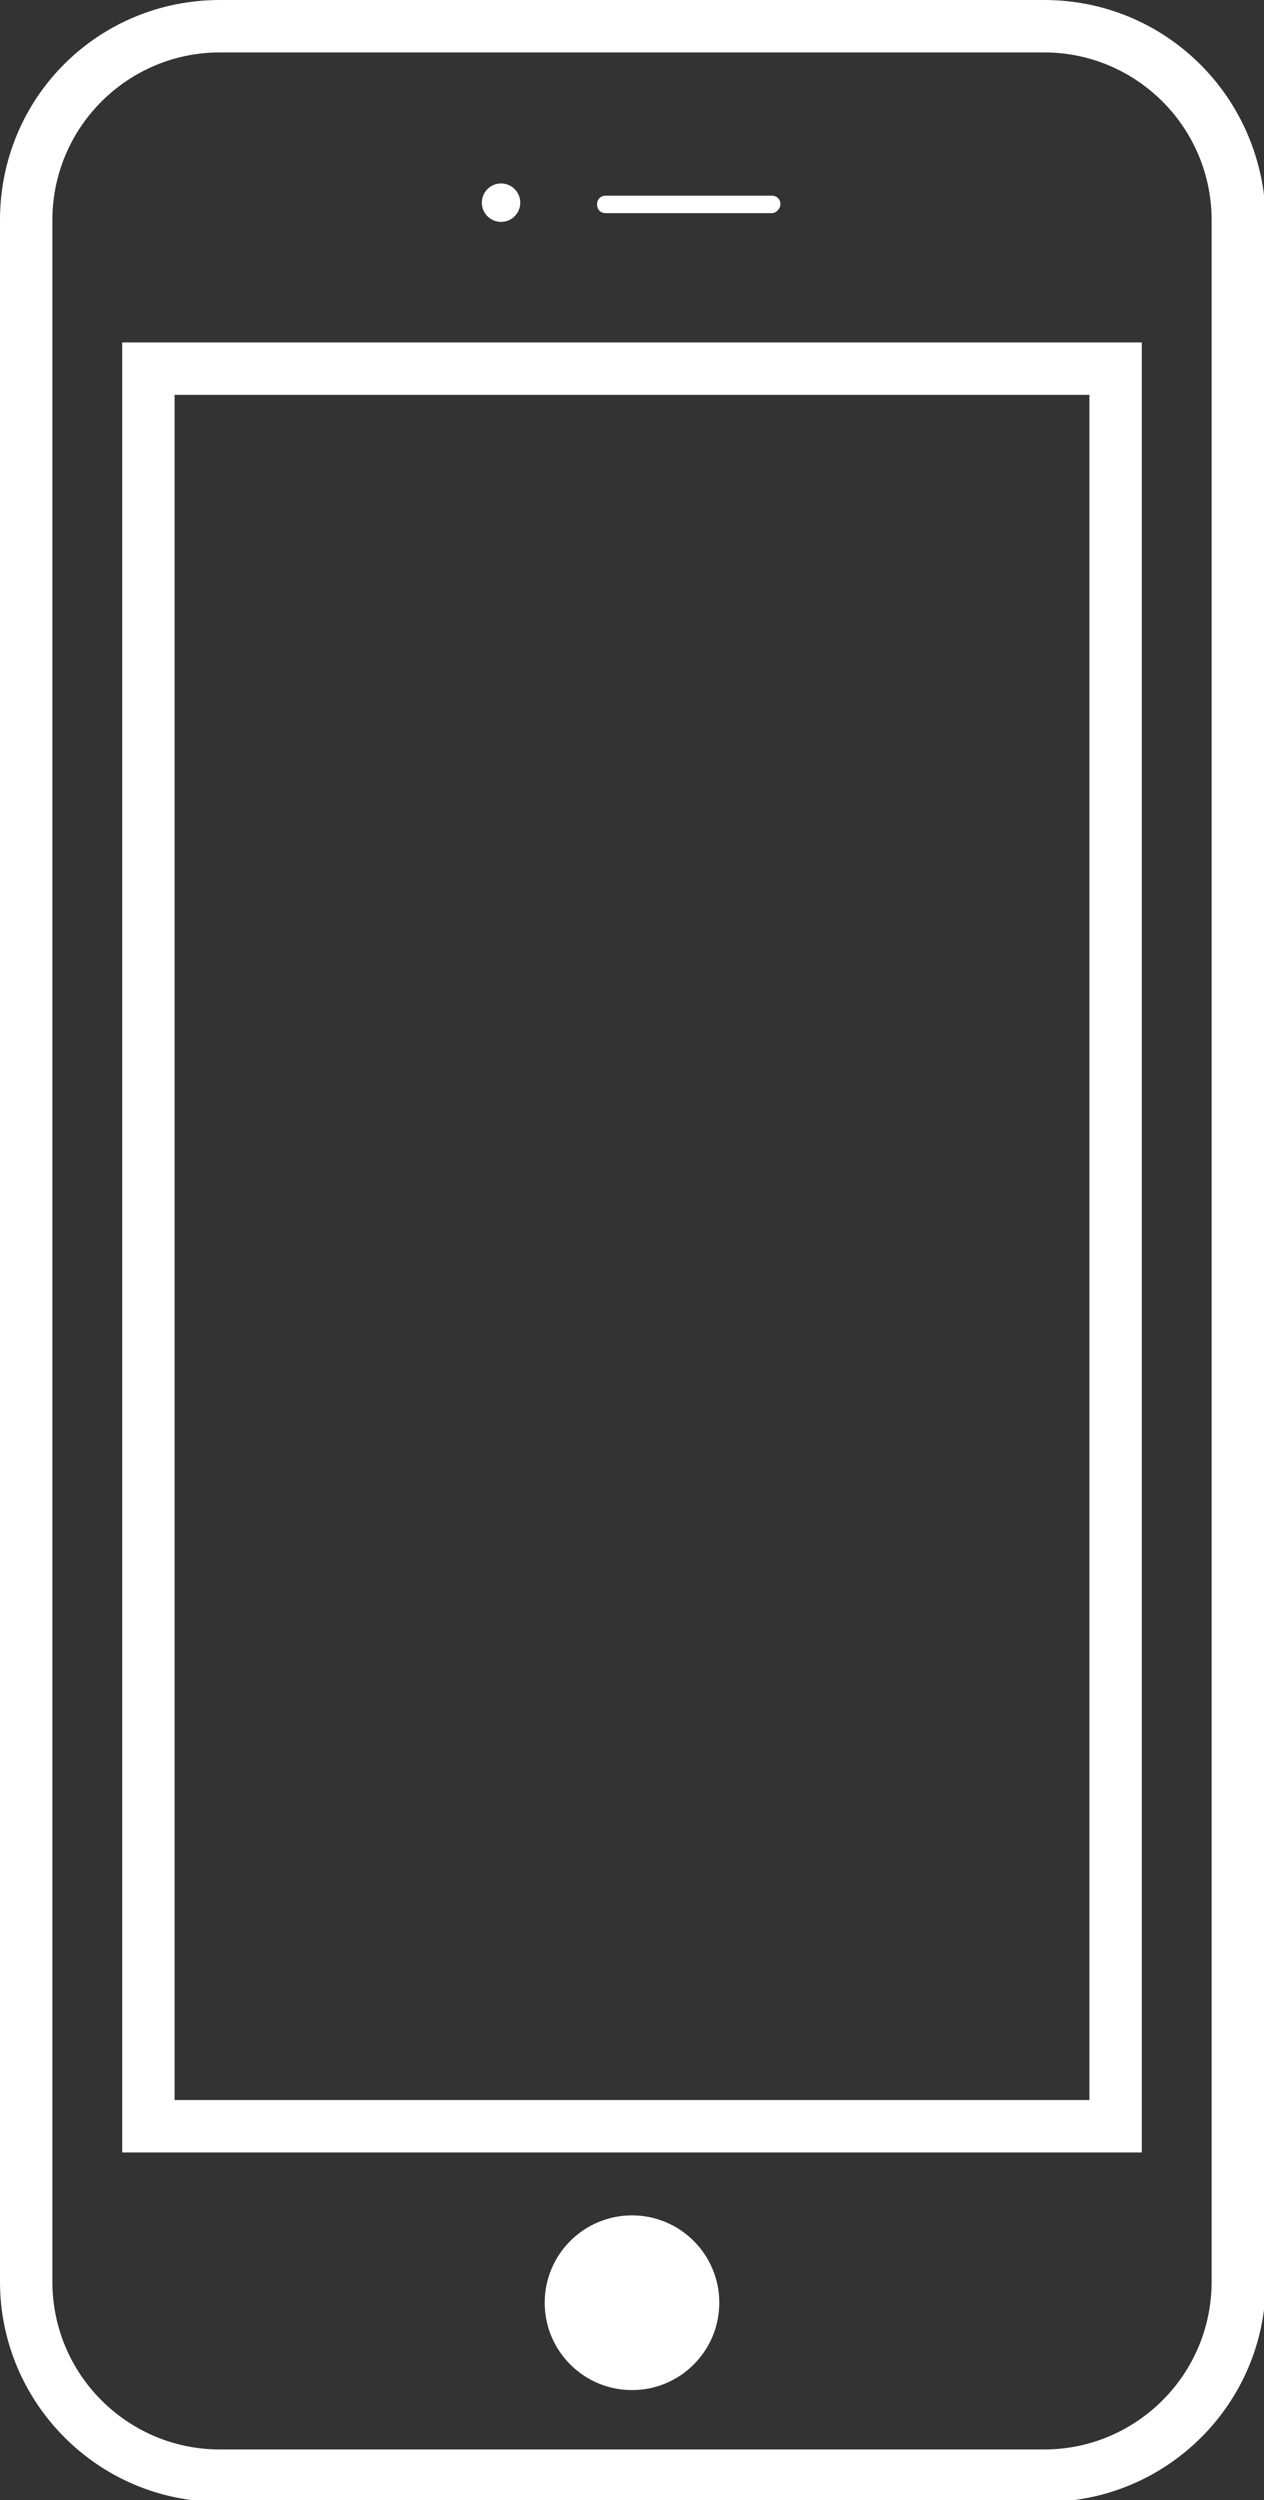 <?xml version="1.0" encoding="utf-8"?>
<!-- Generator: Adobe Illustrator 18.0.0, SVG Export Plug-In . SVG Version: 6.00 Build 0)  -->
<!DOCTYPE svg PUBLIC "-//W3C//DTD SVG 1.1//EN" "http://www.w3.org/Graphics/SVG/1.1/DTD/svg11.dtd">
<svg version="1.1" id="Layer_1" xmlns="http://www.w3.org/2000/svg" xmlns:xlink="http://www.w3.org/1999/xlink" x="0px" y="0px"
	 viewBox="0 0 72.4 143.1" enable-background="new 0 0 72.4 143.1" xml:space="preserve">
<rect x="0" y="0" width="72.4" height="143.1" fill="#333333" stroke="none"/>
<g>
	<path fill="#FFFFFF" d="M59.8,3c5.3,0,9.6,4.3,9.6,9.6v118c0,5.3-4.3,9.6-9.6,9.6H12.6c-5.3,0-9.6-4.3-9.6-9.6v-118
		C3,7.3,7.3,3,12.6,3H59.8 M59.8,0H12.6C5.6,0,0,5.6,0,12.6v118c0,6.9,5.6,12.6,12.6,12.6h47.3c6.9,0,12.6-5.6,12.6-12.6v-118
		C72.4,5.6,66.8,0,59.8,0L59.8,0z"/>
</g>
<g>
	<path fill="#FFFFFF" d="M62.4,22.6v97.6H10V22.6H62.4 M65.4,19.6H7v103.6h58.4V19.6L65.4,19.6z"/>
</g>
<g>
	<circle fill="#FFFFFF" cx="28.7" cy="11.6" r="1.1"/>
	<path fill="#FFFFFF" d="M44.2,12.2h-9.5c-0.3,0-0.5-0.2-0.5-0.5v0c0-0.3,0.2-0.5,0.5-0.5h9.5c0.3,0,0.5,0.2,0.5,0.5v0
		C44.7,11.9,44.5,12.2,44.2,12.2z"/>
</g>
<circle fill="#FFFFFF" cx="36.2" cy="131.8" r="5"/>
</svg>
